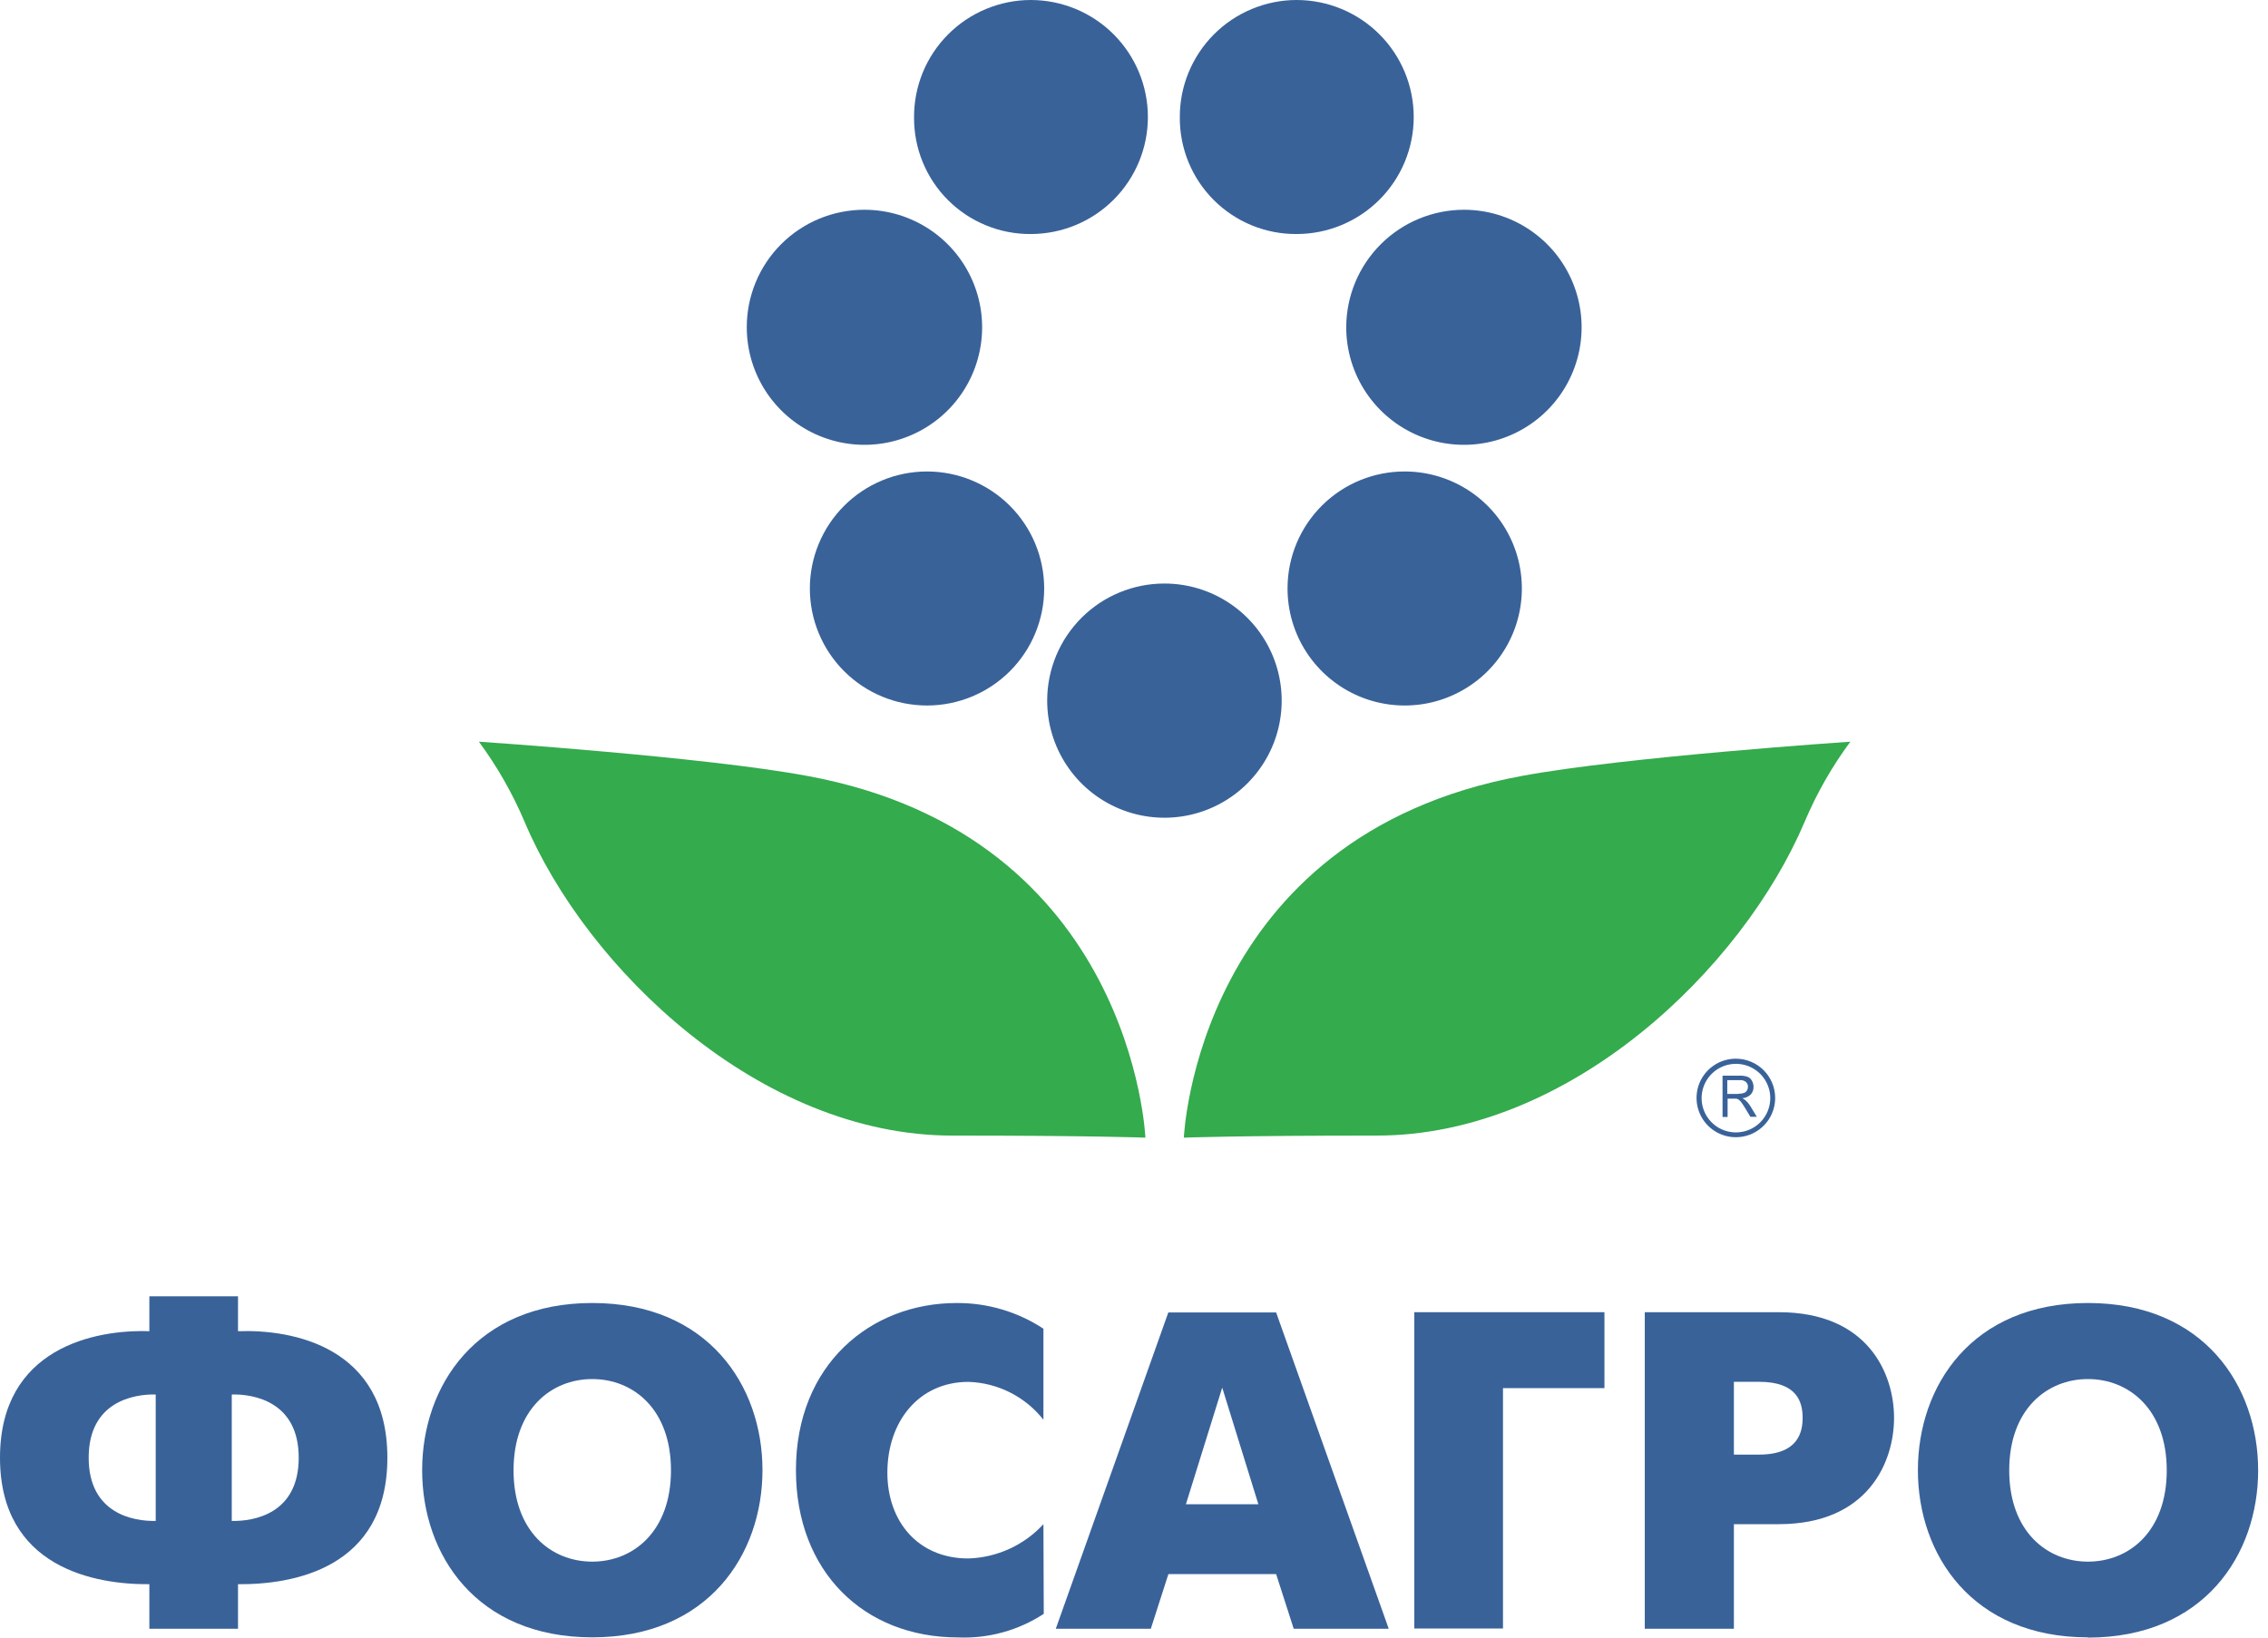 <svg width="90" height="65" viewBox="0 0 90 65" fill="none" xmlns="http://www.w3.org/2000/svg">
<path fill-rule="evenodd" clip-rule="evenodd" d="M46.215 23.162C47.136 23.163 48.035 23.437 48.8 23.95C49.565 24.462 50.16 25.19 50.511 26.04C50.861 26.891 50.951 27.826 50.769 28.728C50.587 29.63 50.141 30.457 49.488 31.106C48.835 31.754 48.004 32.195 47.101 32.371C46.197 32.548 45.261 32.452 44.412 32.097C43.562 31.742 42.837 31.143 42.329 30.376C41.82 29.609 41.551 28.709 41.555 27.789C41.56 26.558 42.053 25.38 42.927 24.512C43.8 23.645 44.983 23.159 46.215 23.162Z" fill="#396299"/>
<path fill-rule="evenodd" clip-rule="evenodd" d="M36.787 18.714C38.02 18.714 39.202 19.204 40.074 20.075C40.946 20.946 41.436 22.127 41.436 23.359C41.436 24.591 40.946 25.772 40.074 26.643C39.202 27.514 38.02 28.003 36.787 28.003C35.553 28.003 34.371 27.514 33.499 26.643C32.627 25.772 32.137 24.591 32.137 23.359C32.137 22.127 32.627 20.946 33.499 20.075C34.371 19.204 35.553 18.714 36.787 18.714Z" fill="#396299"/>
<path fill-rule="evenodd" clip-rule="evenodd" d="M34.3 8.326C35.224 8.325 36.127 8.599 36.896 9.111C37.664 9.623 38.263 10.351 38.617 11.204C38.971 12.056 39.064 12.994 38.884 13.899C38.705 14.804 38.26 15.636 37.607 16.289C36.954 16.941 36.122 17.386 35.216 17.566C34.31 17.747 33.371 17.654 32.517 17.301C31.664 16.948 30.934 16.35 30.421 15.583C29.908 14.816 29.634 13.914 29.634 12.991C29.633 12.379 29.753 11.772 29.987 11.206C30.221 10.639 30.565 10.125 30.998 9.692C31.432 9.258 31.947 8.915 32.513 8.68C33.08 8.446 33.687 8.326 34.3 8.326Z" fill="#396299"/>
<path fill-rule="evenodd" clip-rule="evenodd" d="M40.901 0C42.134 0 43.317 0.489 44.189 1.36C45.061 2.231 45.551 3.413 45.551 4.645C45.551 5.876 45.061 7.058 44.189 7.929C43.317 8.8 42.134 9.289 40.901 9.289C40.292 9.293 39.689 9.176 39.126 8.944C38.562 8.713 38.05 8.373 37.62 7.943C37.189 7.513 36.849 7.001 36.617 6.439C36.386 5.876 36.269 5.273 36.272 4.665C36.268 4.055 36.385 3.45 36.615 2.884C36.846 2.319 37.186 1.805 37.617 1.372C38.047 0.938 38.558 0.594 39.122 0.359C39.686 0.123 40.29 0.001 40.901 0V0Z" fill="#396299"/>
<path fill-rule="evenodd" clip-rule="evenodd" d="M51.45 0C52.684 0 53.866 0.489 54.738 1.36C55.61 2.231 56.1 3.413 56.1 4.645C56.1 5.876 55.61 7.058 54.738 7.929C53.866 8.8 52.684 9.289 51.45 9.289C50.841 9.293 50.238 9.176 49.674 8.945C49.111 8.713 48.599 8.373 48.168 7.943C47.737 7.513 47.396 7.002 47.164 6.439C46.932 5.876 46.815 5.273 46.818 4.665C46.814 4.055 46.931 3.449 47.163 2.884C47.394 2.319 47.734 1.805 48.164 1.372C48.595 0.938 49.107 0.594 49.67 0.359C50.234 0.123 50.839 0.001 51.45 0V0Z" fill="#396299"/>
<path fill-rule="evenodd" clip-rule="evenodd" d="M58.089 8.326C59.013 8.325 59.916 8.599 60.684 9.111C61.453 9.623 62.052 10.351 62.406 11.204C62.76 12.056 62.853 12.994 62.673 13.899C62.493 14.804 62.049 15.636 61.396 16.289C60.743 16.941 59.911 17.386 59.005 17.566C58.099 17.747 57.16 17.654 56.306 17.301C55.453 16.948 54.723 16.35 54.21 15.583C53.697 14.816 53.422 13.914 53.422 12.991C53.424 11.755 53.916 10.57 54.791 9.696C55.666 8.821 56.852 8.329 58.089 8.326Z" fill="#396299"/>
<path fill-rule="evenodd" clip-rule="evenodd" d="M55.752 18.714C56.673 18.716 57.572 18.991 58.336 19.504C59.1 20.017 59.695 20.745 60.044 21.596C60.393 22.447 60.482 23.382 60.298 24.284C60.115 25.185 59.668 26.011 59.014 26.659C58.36 27.306 57.528 27.744 56.625 27.919C55.721 28.093 54.785 27.996 53.937 27.639C53.089 27.282 52.365 26.681 51.859 25.913C51.353 25.145 51.086 24.244 51.093 23.325C51.1 22.096 51.595 20.921 52.468 20.057C53.342 19.192 54.523 18.71 55.752 18.714Z" fill="#396299"/>
<path fill-rule="evenodd" clip-rule="evenodd" d="M20.815 32.614C20.337 31.489 19.729 30.423 19.003 29.439C19.003 29.439 27.982 30.042 32.045 30.8C44.968 33.182 45.452 45.156 45.452 45.156C45.452 45.156 43.357 45.074 37.802 45.074C30.155 45.081 23.271 38.449 20.815 32.614Z" fill="#34AB4D"/>
<path fill-rule="evenodd" clip-rule="evenodd" d="M71.615 32.614C72.092 31.488 72.7 30.422 73.427 29.439C73.427 29.439 64.452 30.042 60.385 30.8C47.465 33.182 46.978 45.156 46.978 45.156C46.978 45.156 49.076 45.074 54.628 45.074C62.279 45.081 69.146 38.449 71.615 32.614Z" fill="#34AB4D"/>
<path fill-rule="evenodd" clip-rule="evenodd" d="M68.982 43.42H68.543V42.873H69.033C69.078 42.868 69.124 42.872 69.167 42.885C69.21 42.898 69.25 42.919 69.285 42.947C69.311 42.972 69.331 43.002 69.345 43.034C69.358 43.067 69.365 43.102 69.364 43.138C69.364 43.19 69.35 43.24 69.323 43.284C69.295 43.329 69.253 43.364 69.204 43.383C69.132 43.406 69.057 43.416 68.982 43.414V43.42ZM69.261 43.672C69.225 43.639 69.184 43.611 69.139 43.591C69.267 43.583 69.388 43.528 69.479 43.437C69.549 43.356 69.587 43.252 69.585 43.145C69.585 43.058 69.563 42.972 69.52 42.896C69.483 42.825 69.421 42.77 69.347 42.74C69.247 42.707 69.142 42.692 69.037 42.696H68.355V44.336H68.556V43.608H68.795H68.907C68.941 43.617 68.973 43.632 69.002 43.652C69.042 43.682 69.077 43.719 69.105 43.761C69.146 43.815 69.193 43.89 69.255 43.989L69.459 44.329H69.714L69.445 43.883C69.395 43.804 69.333 43.733 69.261 43.672Z" fill="#396299"/>
<path fill-rule="evenodd" clip-rule="evenodd" d="M68.886 44.948C68.617 44.948 68.353 44.868 68.129 44.719C67.905 44.569 67.731 44.357 67.628 44.108C67.525 43.859 67.498 43.586 67.55 43.322C67.603 43.058 67.733 42.815 67.923 42.625C68.114 42.434 68.356 42.305 68.621 42.252C68.885 42.2 69.159 42.227 69.408 42.33C69.657 42.433 69.87 42.607 70.019 42.831C70.169 43.055 70.249 43.318 70.249 43.587C70.249 43.948 70.105 44.294 69.85 44.55C69.594 44.805 69.248 44.948 68.886 44.948ZM68.886 42.022C68.578 42.021 68.275 42.112 68.018 42.283C67.761 42.454 67.561 42.697 67.442 42.982C67.324 43.267 67.293 43.581 67.353 43.884C67.413 44.186 67.561 44.464 67.78 44.682C67.998 44.901 68.277 45.049 68.579 45.109C68.882 45.169 69.196 45.138 69.482 45.02C69.767 44.901 70.01 44.701 70.182 44.444C70.353 44.187 70.444 43.886 70.443 43.577C70.442 43.165 70.278 42.77 69.986 42.478C69.694 42.187 69.299 42.023 68.886 42.022Z" fill="#396299"/>
<path fill-rule="evenodd" clip-rule="evenodd" d="M6.179 60.369C5.3 60.389 3.519 60.083 3.519 57.861C3.519 55.639 5.3 55.33 6.179 55.35V60.369ZM9.197 55.35C10.075 55.33 11.854 55.636 11.854 57.861C11.854 60.087 10.075 60.389 9.197 60.369V55.35ZM5.927 64.649H9.445V62.88C11.601 62.901 15.372 62.271 15.372 57.861C15.372 53.451 11.601 52.757 9.445 52.839V51.454H5.927V52.839C3.771 52.764 0 53.499 0 57.861C0 62.223 3.771 62.901 5.927 62.88V64.649Z" fill="#396299"/>
<path fill-rule="evenodd" clip-rule="evenodd" d="M23.503 61.985C21.867 61.985 20.379 60.784 20.379 58.361C20.379 55.939 21.867 54.738 23.503 54.738C25.137 54.738 26.626 55.939 26.626 58.361C26.626 60.784 25.131 61.985 23.503 61.985ZM23.503 64.99C28.097 64.99 30.257 61.706 30.257 58.351C30.257 54.996 28.091 51.719 23.503 51.719C18.914 51.719 16.752 55 16.752 58.355C16.752 61.709 18.897 64.99 23.503 64.99Z" fill="#396299"/>
<path fill-rule="evenodd" clip-rule="evenodd" d="M41.406 60.498C41.025 60.912 40.565 61.246 40.053 61.479C39.541 61.713 38.988 61.842 38.425 61.859C36.415 61.859 35.213 60.369 35.213 58.457C35.213 56.395 36.487 54.85 38.425 54.85C39.002 54.867 39.568 55.01 40.083 55.27C40.598 55.53 41.05 55.9 41.406 56.354V52.74C40.383 52.067 39.183 51.711 37.958 51.72C34.552 51.72 31.585 54.156 31.585 58.355C31.585 62.373 34.276 64.993 38.013 64.993C39.218 65.045 40.41 64.717 41.419 64.057L41.406 60.498Z" fill="#396299"/>
<path fill-rule="evenodd" clip-rule="evenodd" d="M48.501 55.078L49.935 59.706H47.06L48.501 55.078ZM41.896 64.65H45.667L46.365 62.479H50.64L51.338 64.65H55.109L50.64 52.094H46.362L41.896 64.65Z" fill="#396299"/>
<path fill-rule="evenodd" clip-rule="evenodd" d="M56.124 64.639H59.642V55.098H63.668V52.084H56.124V64.639Z" fill="#396299"/>
<path fill-rule="evenodd" clip-rule="evenodd" d="M68.805 54.847H69.806C71.319 54.847 71.533 55.653 71.533 56.279C71.533 56.82 71.373 57.736 69.806 57.736H68.805V54.847ZM65.269 64.65H68.805V60.498H70.583C74.139 60.498 75.161 58.021 75.161 56.279C75.161 54.537 74.139 52.084 70.583 52.084H65.269V64.65Z" fill="#396299"/>
<path fill-rule="evenodd" clip-rule="evenodd" d="M82.855 61.985C81.227 61.985 79.731 60.784 79.731 58.361C79.731 55.939 81.227 54.738 82.855 54.738C84.483 54.738 85.982 55.939 85.982 58.361C85.982 60.784 84.49 61.985 82.855 61.985ZM82.855 65C87.453 65 89.609 61.716 89.609 58.361C89.609 55.006 87.453 51.719 82.855 51.719C78.257 51.719 76.107 55 76.107 58.355C76.107 61.709 78.26 64.99 82.855 64.99V65Z" fill="#396299"/>
</svg>
